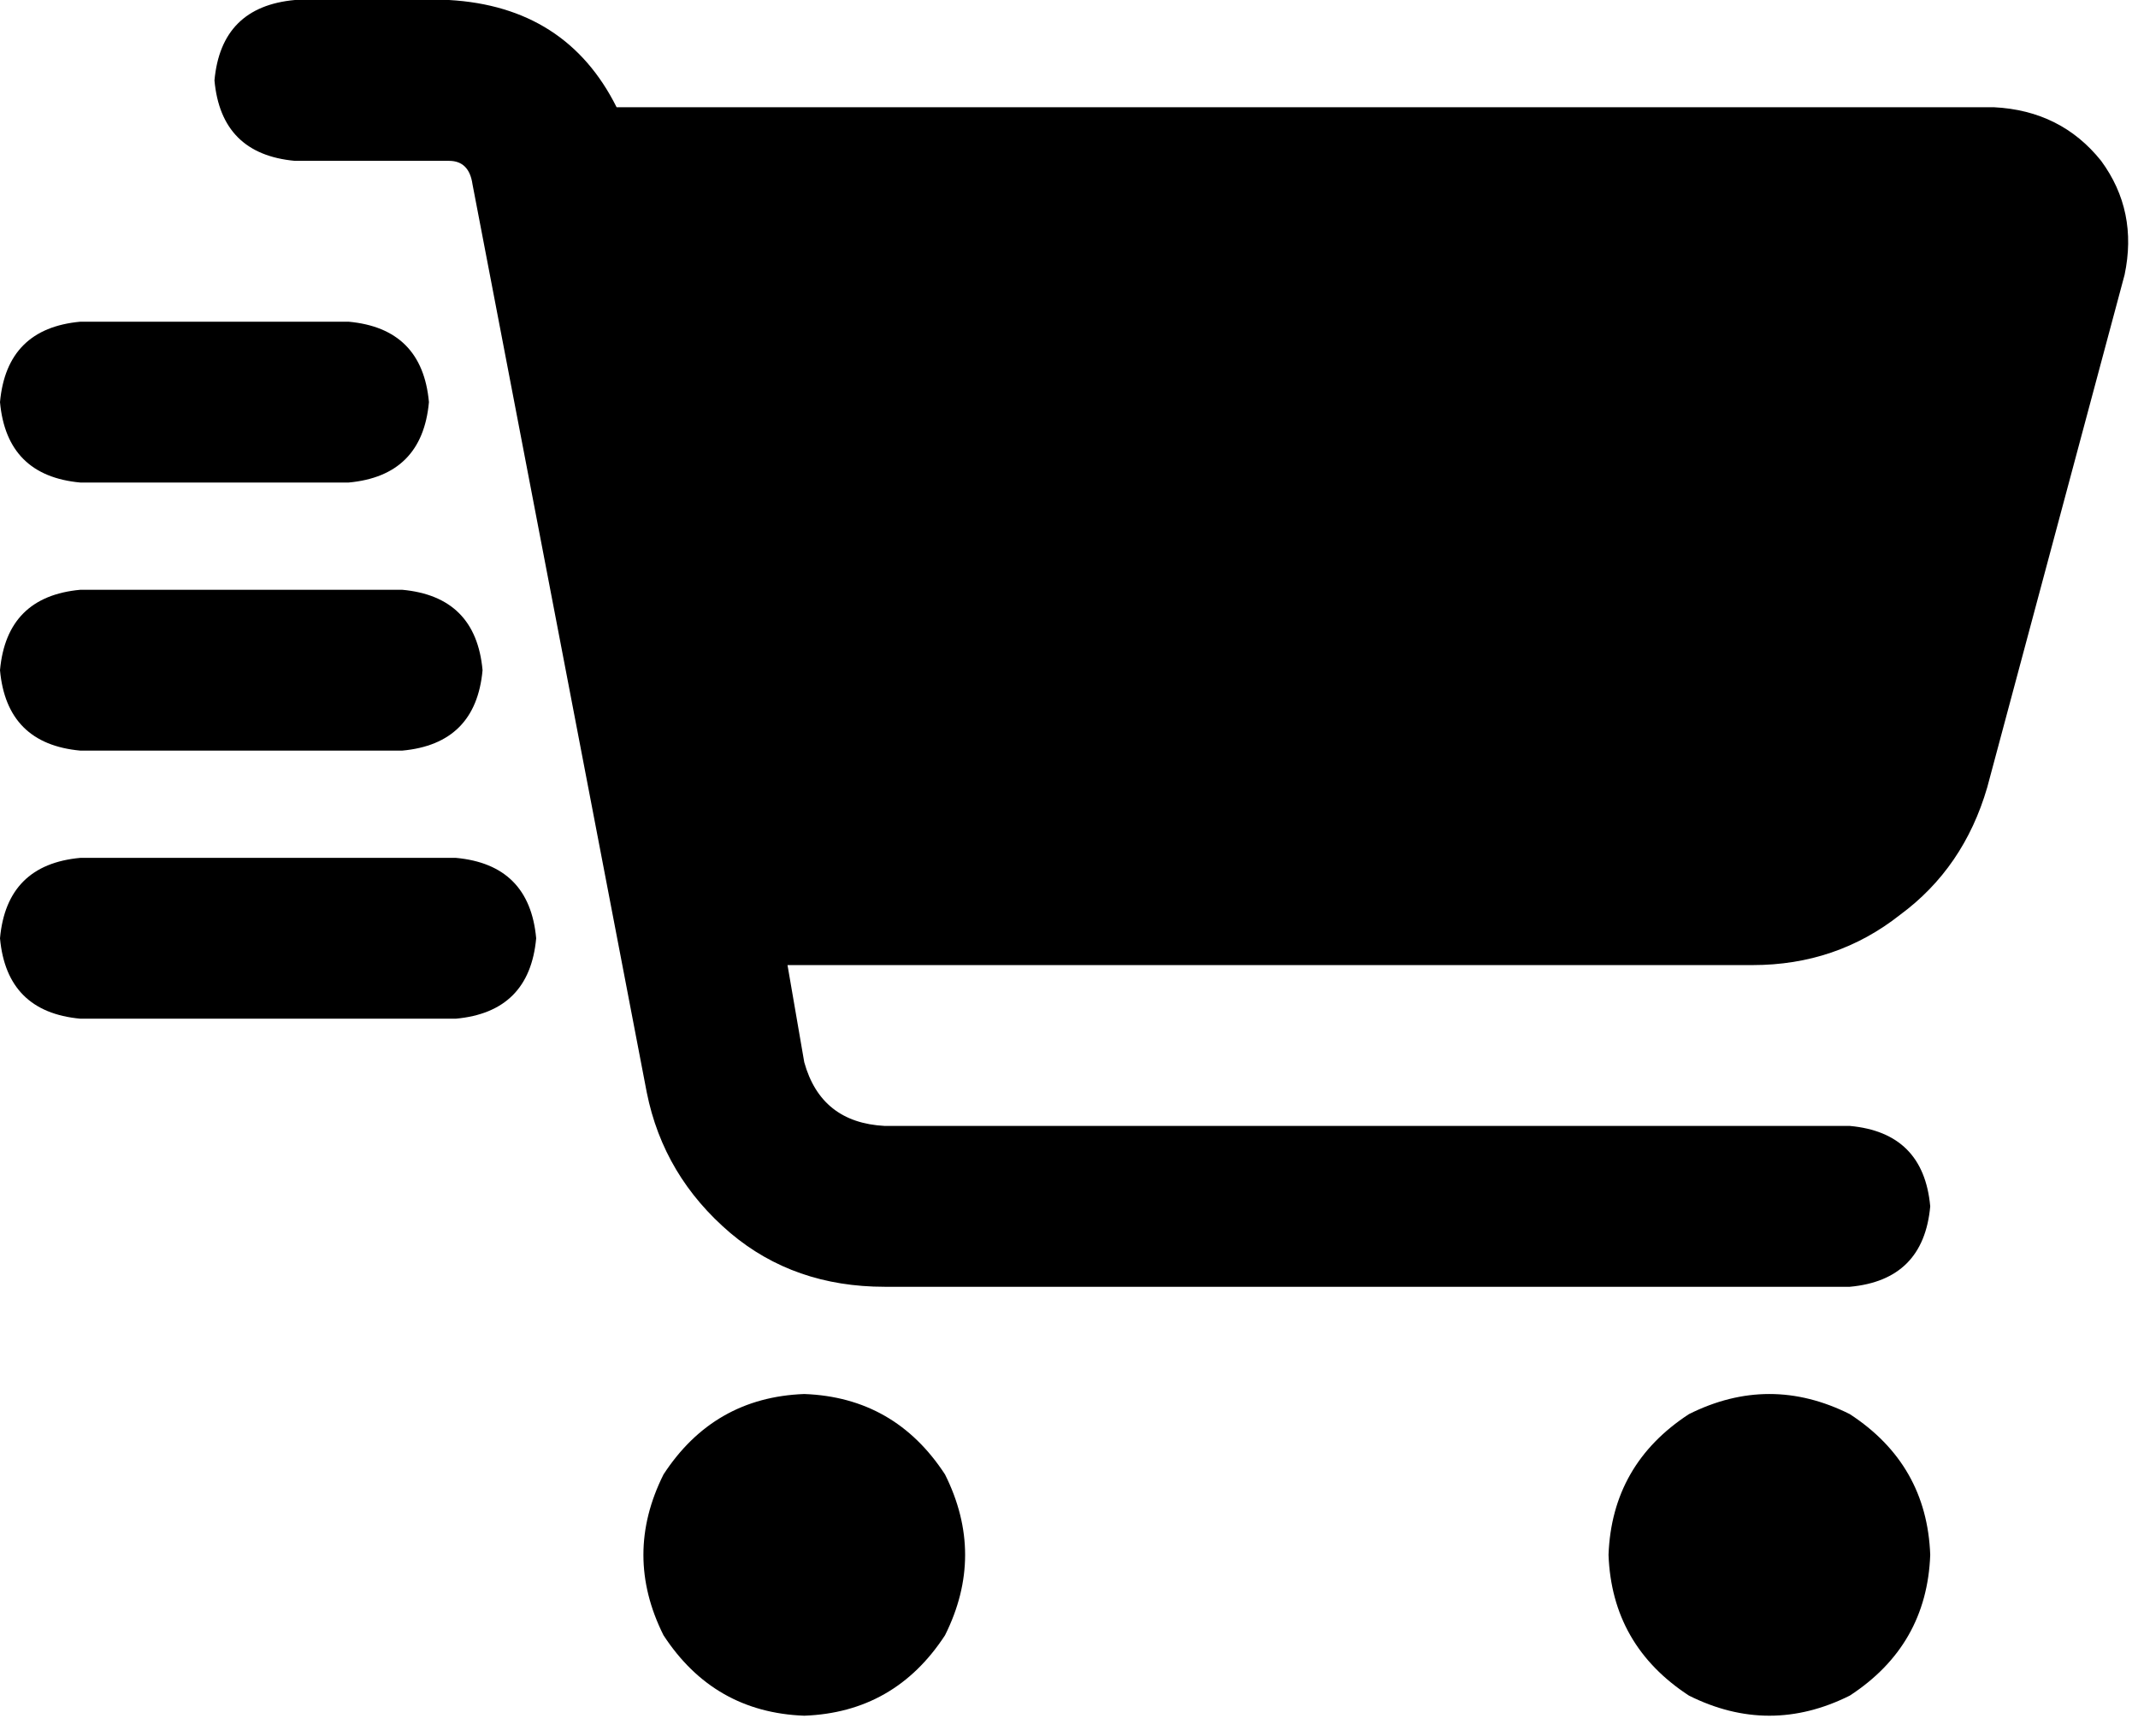 <svg viewBox="0 0 638 518">
  <path
    d="M 88 0 Q 66 2 64 24 Q 66 46 88 48 L 134 48 Q 140 48 141 55 L 193 326 Q 198 351 218 368 Q 237 384 264 384 L 552 384 Q 574 382 576 360 Q 574 338 552 336 L 264 336 Q 245 335 240 317 L 235 288 L 523 288 Q 548 288 567 273 Q 586 259 593 235 L 634 82 Q 638 63 627 48 Q 615 33 595 32 L 184 32 Q 169 2 134 0 L 88 0 L 88 0 Z M 240 512 Q 267 511 282 488 Q 294 464 282 440 Q 267 417 240 416 Q 213 417 198 440 Q 186 464 198 488 Q 213 511 240 512 L 240 512 Z M 576 464 Q 575 437 552 422 Q 528 410 504 422 Q 481 437 480 464 Q 481 491 504 506 Q 528 518 552 506 Q 575 491 576 464 L 576 464 Z M 24 96 Q 2 98 0 120 Q 2 142 24 144 L 104 144 Q 126 142 128 120 Q 126 98 104 96 L 24 96 L 24 96 Z M 24 176 Q 2 178 0 200 Q 2 222 24 224 L 120 224 Q 142 222 144 200 Q 142 178 120 176 L 24 176 L 24 176 Z M 24 256 Q 2 258 0 280 Q 2 302 24 304 L 136 304 Q 158 302 160 280 Q 158 258 136 256 L 24 256 L 24 256 Z"
  />
</svg>